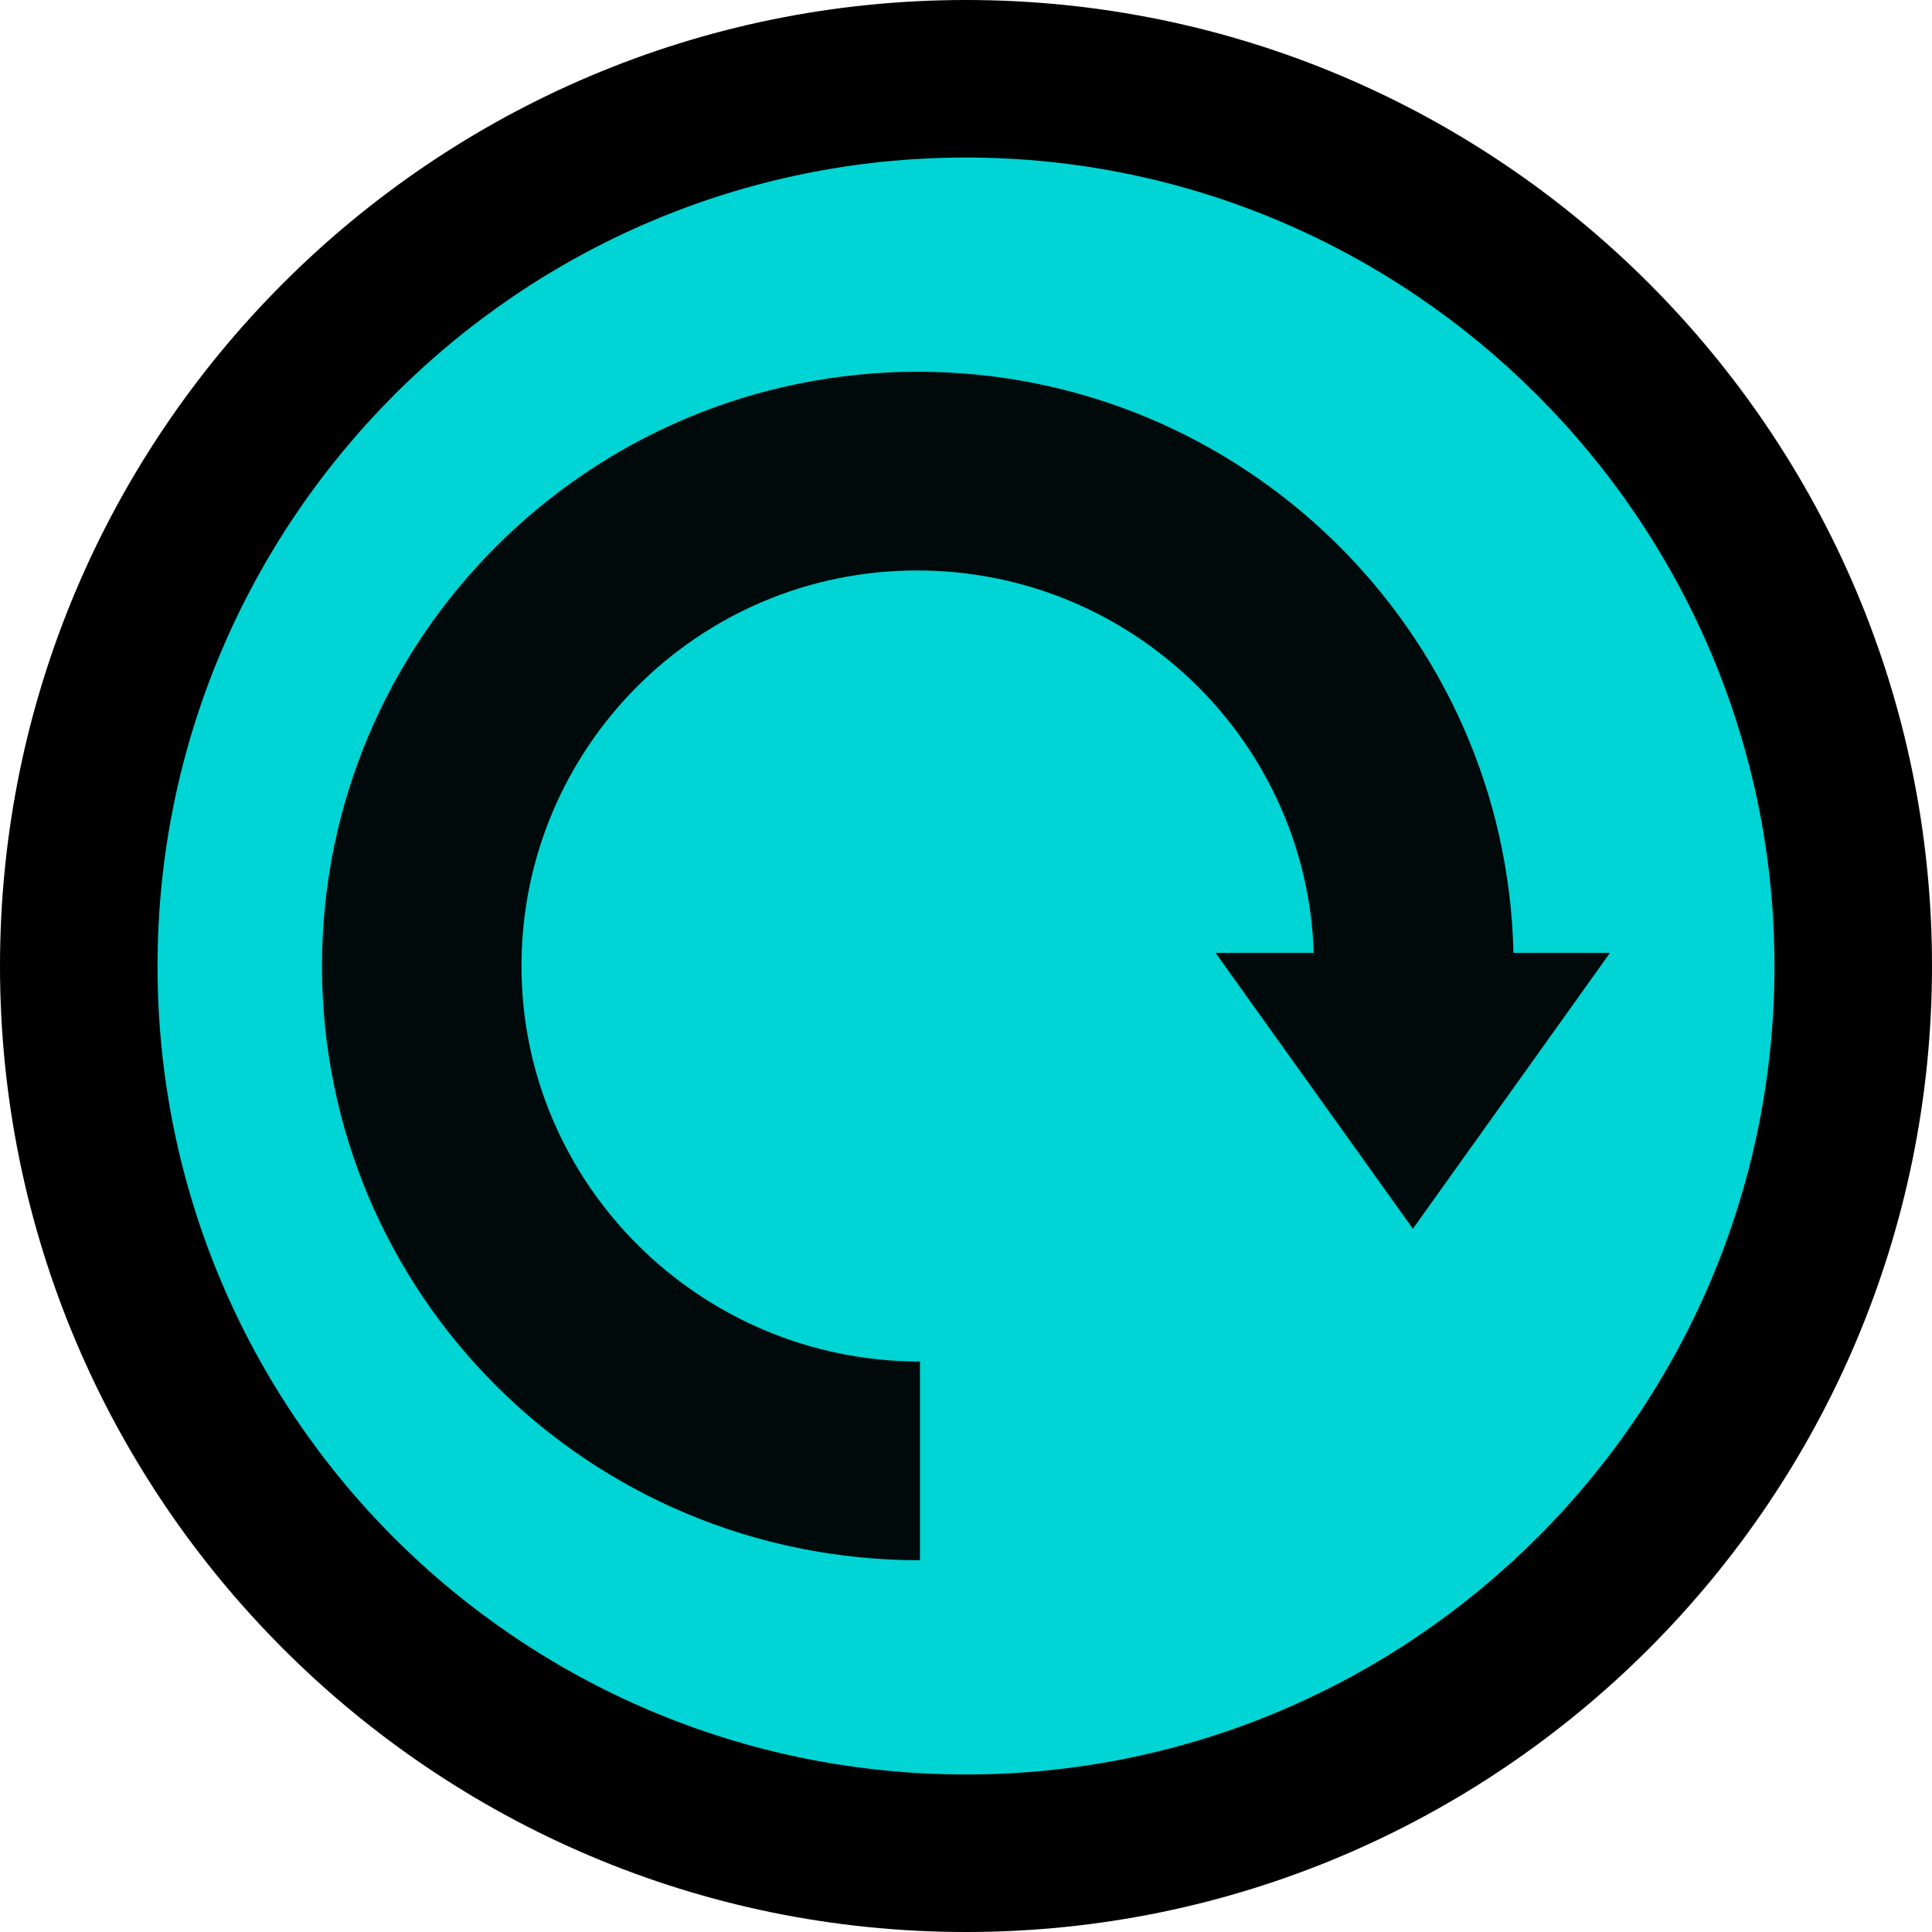 ﻿<?xml version="1.0" encoding="utf-8"?>
<!DOCTYPE svg PUBLIC "-//W3C//DTD SVG 1.1//EN" "http://www.w3.org/Graphics/SVG/1.1/DTD/svg11.dtd">
<svg xmlns="http://www.w3.org/2000/svg" xmlns:xlink="http://www.w3.org/1999/xlink" version="1.1" baseProfile="full" width="60" height="60" viewBox="0 0 60.00 60.00" enable-background="new 0 0 60.00 60.00" xml:space="preserve">
	<ellipse fill="#00D4D4" fill-opacity="1" stroke-linejoin="round" cx="30" cy="30" rx="28" ry="28"/>
	<path fill="#000000" fill-opacity="1" stroke-linejoin="round" d="M 30,0C 13.453,0 -3.17891e-006,13.453 -3.17891e-006,30C -3.17891e-006,46.547 13.453,60 30,60C 46.547,60 60,46.547 60,30C 60,13.453 46.547,0 30,0 Z M 30,55.108C 16.115,55.108 4.892,43.885 4.892,30C 4.892,16.187 16.115,4.892 30,4.892C 43.813,4.892 55.108,16.187 55.108,30C 55.108,43.885 43.813,55.108 30,55.108 Z "/>
	<path fill="#000000" fill-opacity="0.953" stroke-linejoin="round" d="M 28.504,11.545C 18.287,11.545 10,19.829 10,30C 10,40.178 18.25,48.455 28.57,48.455L 28.57,42.284C 21.753,42.284 16.195,36.776 16.195,30C 16.195,23.232 21.68,17.716 28.482,17.716C 35.145,17.716 40.587,23.006 40.799,29.592L 37.749,29.592L 43.878,38.16L 50,29.592L 47.001,29.592C 46.782,19.603 38.576,11.545 28.504,11.545 Z "/>
</svg>

